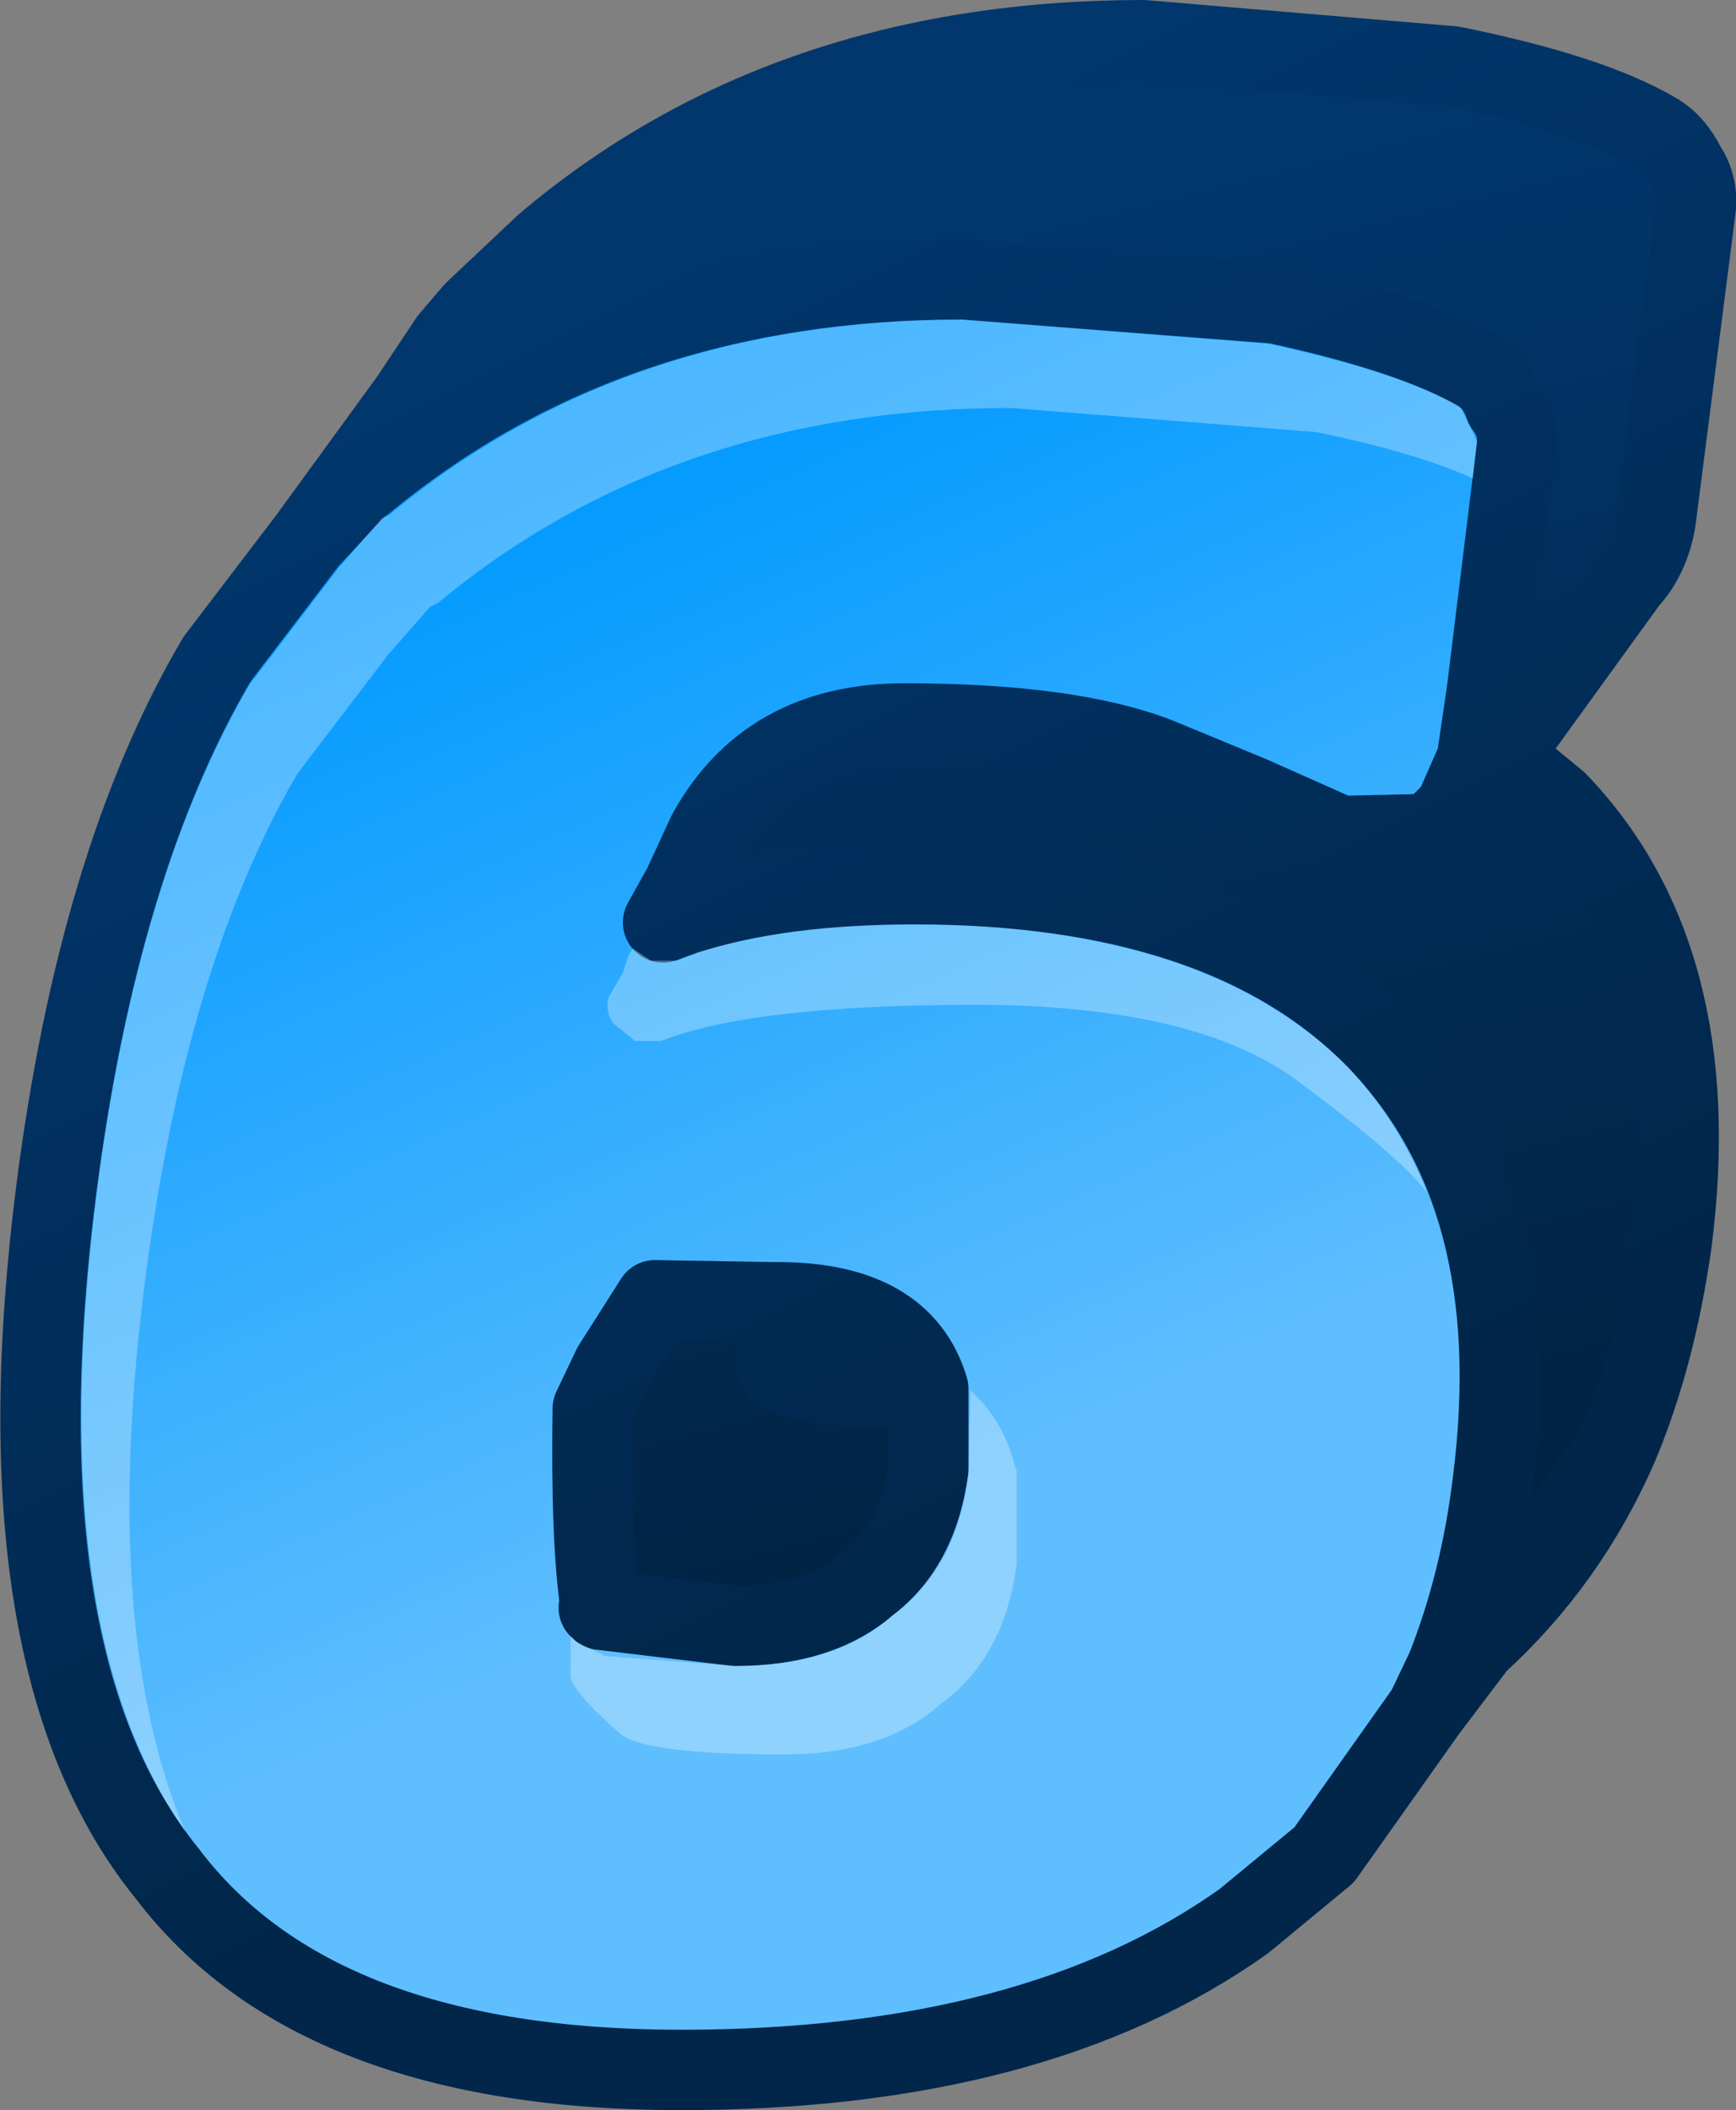 <?xml version="1.0" encoding="UTF-8" standalone="no"?>
<svg xmlns:xlink="http://www.w3.org/1999/xlink" height="52.5px" width="43.2px" xmlns="http://www.w3.org/2000/svg">
  <rect width="100%" height="100%" fill="#808080" stroke="none"/>
  <g transform="matrix(1.0, 0.0, 0.0, 1.0, 1.0, 1.0)">
    <path d="M34.5 41.55 L31.95 45.15 29.95 46.8 Q24.75 50.5 15.95 50.5 6.85 50.5 3.15 45.6 -1.1 40.35 0.4 28.6 1.45 20.4 4.4 15.4 L6.65 12.45 8.0 11.0 8.05 11.0 Q14.15 5.95 22.95 5.95 L30.75 6.55 Q34.2 7.3 35.8 8.25 36.25 8.5 36.45 9.1 36.8 9.55 36.75 10.1 L36.0 16.2 35.75 17.9 35.2 19.15 34.6 19.75 32.35 19.8 30.1 18.8 27.8 17.85 Q25.6 17.0 21.5 17.0 18.1 17.0 16.6 19.75 L16.0 21.05 15.5 21.95 Q17.95 21.0 21.75 21.0 29.5 21.0 33.25 24.85 37.05 28.75 36.15 35.85 35.85 38.35 35.0 40.5 L34.5 41.55 M18.2 31.4 L15.3 31.35 14.25 33.0 13.75 34.05 Q13.7 37.35 13.95 39.0 L13.9 39.0 13.95 39.05 17.3 39.45 Q19.4 39.45 20.6 38.4 21.85 37.45 22.1 35.55 L22.1 33.55 Q21.45 31.4 18.35 31.4 L18.2 31.4" fill="url(#gradient0)" fill-rule="evenodd" stroke="none"/>
    <path d="M9.2 8.95 L9.6 8.35 10.2 7.45 10.8 6.75 12.55 5.1 Q18.55 0.0 27.45 0.0 L35.15 0.65 Q38.6 1.35 40.2 2.3 40.65 2.55 40.95 3.15 41.25 3.6 41.2 4.15 L40.2 11.95 Q40.05 12.85 39.5 13.45 L36.35 17.8 37.75 18.95 Q41.5 22.85 40.6 29.9 40.2 32.75 39.25 35.0 L35.75 39.9 35.0 40.5 Q35.85 38.35 36.15 35.85 37.05 28.75 33.25 24.85 29.5 21.0 21.75 21.0 17.95 21.0 15.5 21.95 L16.0 21.05 16.6 19.75 Q18.1 17.0 21.5 17.0 25.6 17.0 27.8 17.85 L30.1 18.8 32.35 19.8 34.6 19.75 35.2 19.15 36.35 17.8 35.85 17.35 36.0 16.2 36.75 10.1 Q36.8 9.55 36.45 9.1 36.25 8.5 35.8 8.25 34.2 7.3 30.75 6.55 L22.95 5.95 Q14.15 5.95 8.05 11.0 L8.0 11.0 9.2 8.95 M18.2 31.4 L18.4 33.05 18.35 33.05 Q18.9 33.55 21.75 33.55 L22.1 33.55 22.1 35.55 Q21.85 37.45 20.6 38.4 19.4 39.45 17.3 39.45 L13.95 39.05 13.95 39.0 Q13.7 37.35 13.75 34.05 L14.25 33.0 15.3 31.35 18.2 31.4" fill="url(#gradient1)" fill-rule="evenodd" stroke="none"/>
    <path d="M39.25 35.0 Q38.0 37.85 35.75 39.9 L39.25 35.0 M35.2 19.15 L35.75 17.9 35.85 17.35 36.35 17.8 35.2 19.15 M8.05 11.0 L8.0 11.0 8.05 11.0 M13.95 39.0 L13.95 39.05 13.9 39.0 13.95 39.0" fill="#000000" fill-rule="evenodd" stroke="none"/>
    <path d="M34.5 41.55 L31.95 45.15 29.95 46.8 Q24.75 50.5 15.95 50.5 6.85 50.5 3.15 45.6 -1.1 40.35 0.4 28.6 1.45 20.4 4.4 15.4 L6.65 12.45 9.2 8.95 9.6 8.35 10.2 7.45 10.8 6.75 12.55 5.1 Q18.55 0.0 27.45 0.0 L35.15 0.65 Q38.6 1.35 40.2 2.3 40.65 2.55 40.95 3.15 41.25 3.6 41.2 4.15 L40.2 11.95 Q40.05 12.85 39.5 13.45 L36.35 17.8 37.75 18.95 Q41.5 22.85 40.6 29.9 40.2 32.75 39.25 35.0 38.0 37.85 35.75 39.9 L34.5 41.55 35.0 40.5 Q35.85 38.35 36.15 35.85 37.05 28.75 33.25 24.85 29.5 21.0 21.75 21.0 17.95 21.0 15.5 21.95 L16.0 21.05 16.6 19.75 Q18.1 17.0 21.5 17.0 25.6 17.0 27.8 17.85 L30.1 18.8 32.35 19.8 34.6 19.75 35.2 19.15 35.75 17.9 36.0 16.2 36.75 10.1 Q36.8 9.55 36.45 9.1 36.25 8.5 35.8 8.25 34.2 7.3 30.75 6.55 L22.95 5.95 Q14.15 5.95 8.05 11.0 L8.0 11.0 6.65 12.45 M8.0 11.0 L9.2 8.95 M22.1 33.55 L21.75 33.55 Q18.9 33.55 18.35 33.05 L18.4 33.05 18.2 31.4 15.3 31.35 14.25 33.0 13.75 34.05 Q13.7 37.35 13.95 39.0 L13.9 39.0 13.95 39.05 17.3 39.45 Q19.4 39.45 20.6 38.4 21.85 37.45 22.1 35.55 L22.1 33.55 Q21.45 31.4 18.35 31.4 L18.2 31.4 M35.85 17.35 L36.35 17.8 35.2 19.15 M35.0 40.5 L35.75 39.9 39.25 35.0" fill="none" stroke="url(#gradient2)" stroke-linecap="round" stroke-linejoin="round" stroke-width="2.0"/>
    <path d="M23.15 33.6 Q23.95 34.3 24.25 35.45 L24.3 35.6 24.3 37.9 Q24.0 40.25 22.4 41.4 21.0 42.65 18.5 42.65 15.1 42.65 14.45 42.15 13.2 41.05 13.2 40.7 L13.2 40.55 13.2 39.7 13.25 39.75 13.35 39.85 14.05 40.2 17.3 40.45 Q19.8 40.45 21.2 39.2 22.8 38.05 23.1 35.7 L23.15 33.6 M14.5 23.2 L14.65 22.75 14.75 22.6 15.2 22.9 15.85 22.9 16.35 22.7 Q18.55 22.0 21.75 22.0 29.0 22.0 32.55 25.55 33.8 26.9 34.5 28.65 33.8 27.75 31.3 25.9 28.75 24.0 23.25 24.0 17.75 24.0 15.45 24.9 L14.8 24.9 14.25 24.45 Q14.05 24.15 14.15 23.8 L14.5 23.2 M6.4 18.25 Q3.6 23.05 2.6 30.95 1.5 39.55 3.6 44.55 0.05 39.45 1.4 28.75 2.4 20.85 5.2 16.05 L7.45 13.1 8.5 11.9 8.7 11.8 Q14.55 6.95 22.95 6.95 L30.55 7.55 Q33.8 8.25 35.3 9.1 L35.35 9.15 35.5 9.45 35.65 9.75 35.75 10.0 35.65 10.9 Q34.2 10.25 31.75 9.75 L24.15 9.15 Q15.75 9.15 9.9 14.0 L9.7 14.1 8.65 15.3 6.4 18.25" fill="#ffffff" fill-opacity="0.302" fill-rule="evenodd" stroke="none"/>
  </g>
  <defs>
    <linearGradient gradientTransform="matrix(0.006, 0.016, -0.025, 0.011, 17.85, 23.2)" gradientUnits="userSpaceOnUse" id="gradient0" spreadMethod="pad" x1="-819.2" x2="819.2">
      <stop offset="0.012" stop-color="#0099ff"/>
      <stop offset="1.0" stop-color="#5fbefe"/>
    </linearGradient>
    <linearGradient gradientTransform="matrix(0.005, 0.02, -0.02, 0.005, 28.0, 20.25)" gradientUnits="userSpaceOnUse" id="gradient1" spreadMethod="pad" x1="-819.2" x2="819.2">
      <stop offset="0.012" stop-color="#01376d"/>
      <stop offset="1.0" stop-color="#012343"/>
    </linearGradient>
    <linearGradient gradientTransform="matrix(0.009, 0.019, -0.01, 0.005, -246.9, 155.05)" gradientUnits="userSpaceOnUse" id="gradient2" spreadMethod="pad" x1="-819.2" x2="819.2">
      <stop offset="0.012" stop-color="#01376d"/>
      <stop offset="1.0" stop-color="#01264a"/>
    </linearGradient>
  </defs>
</svg>
